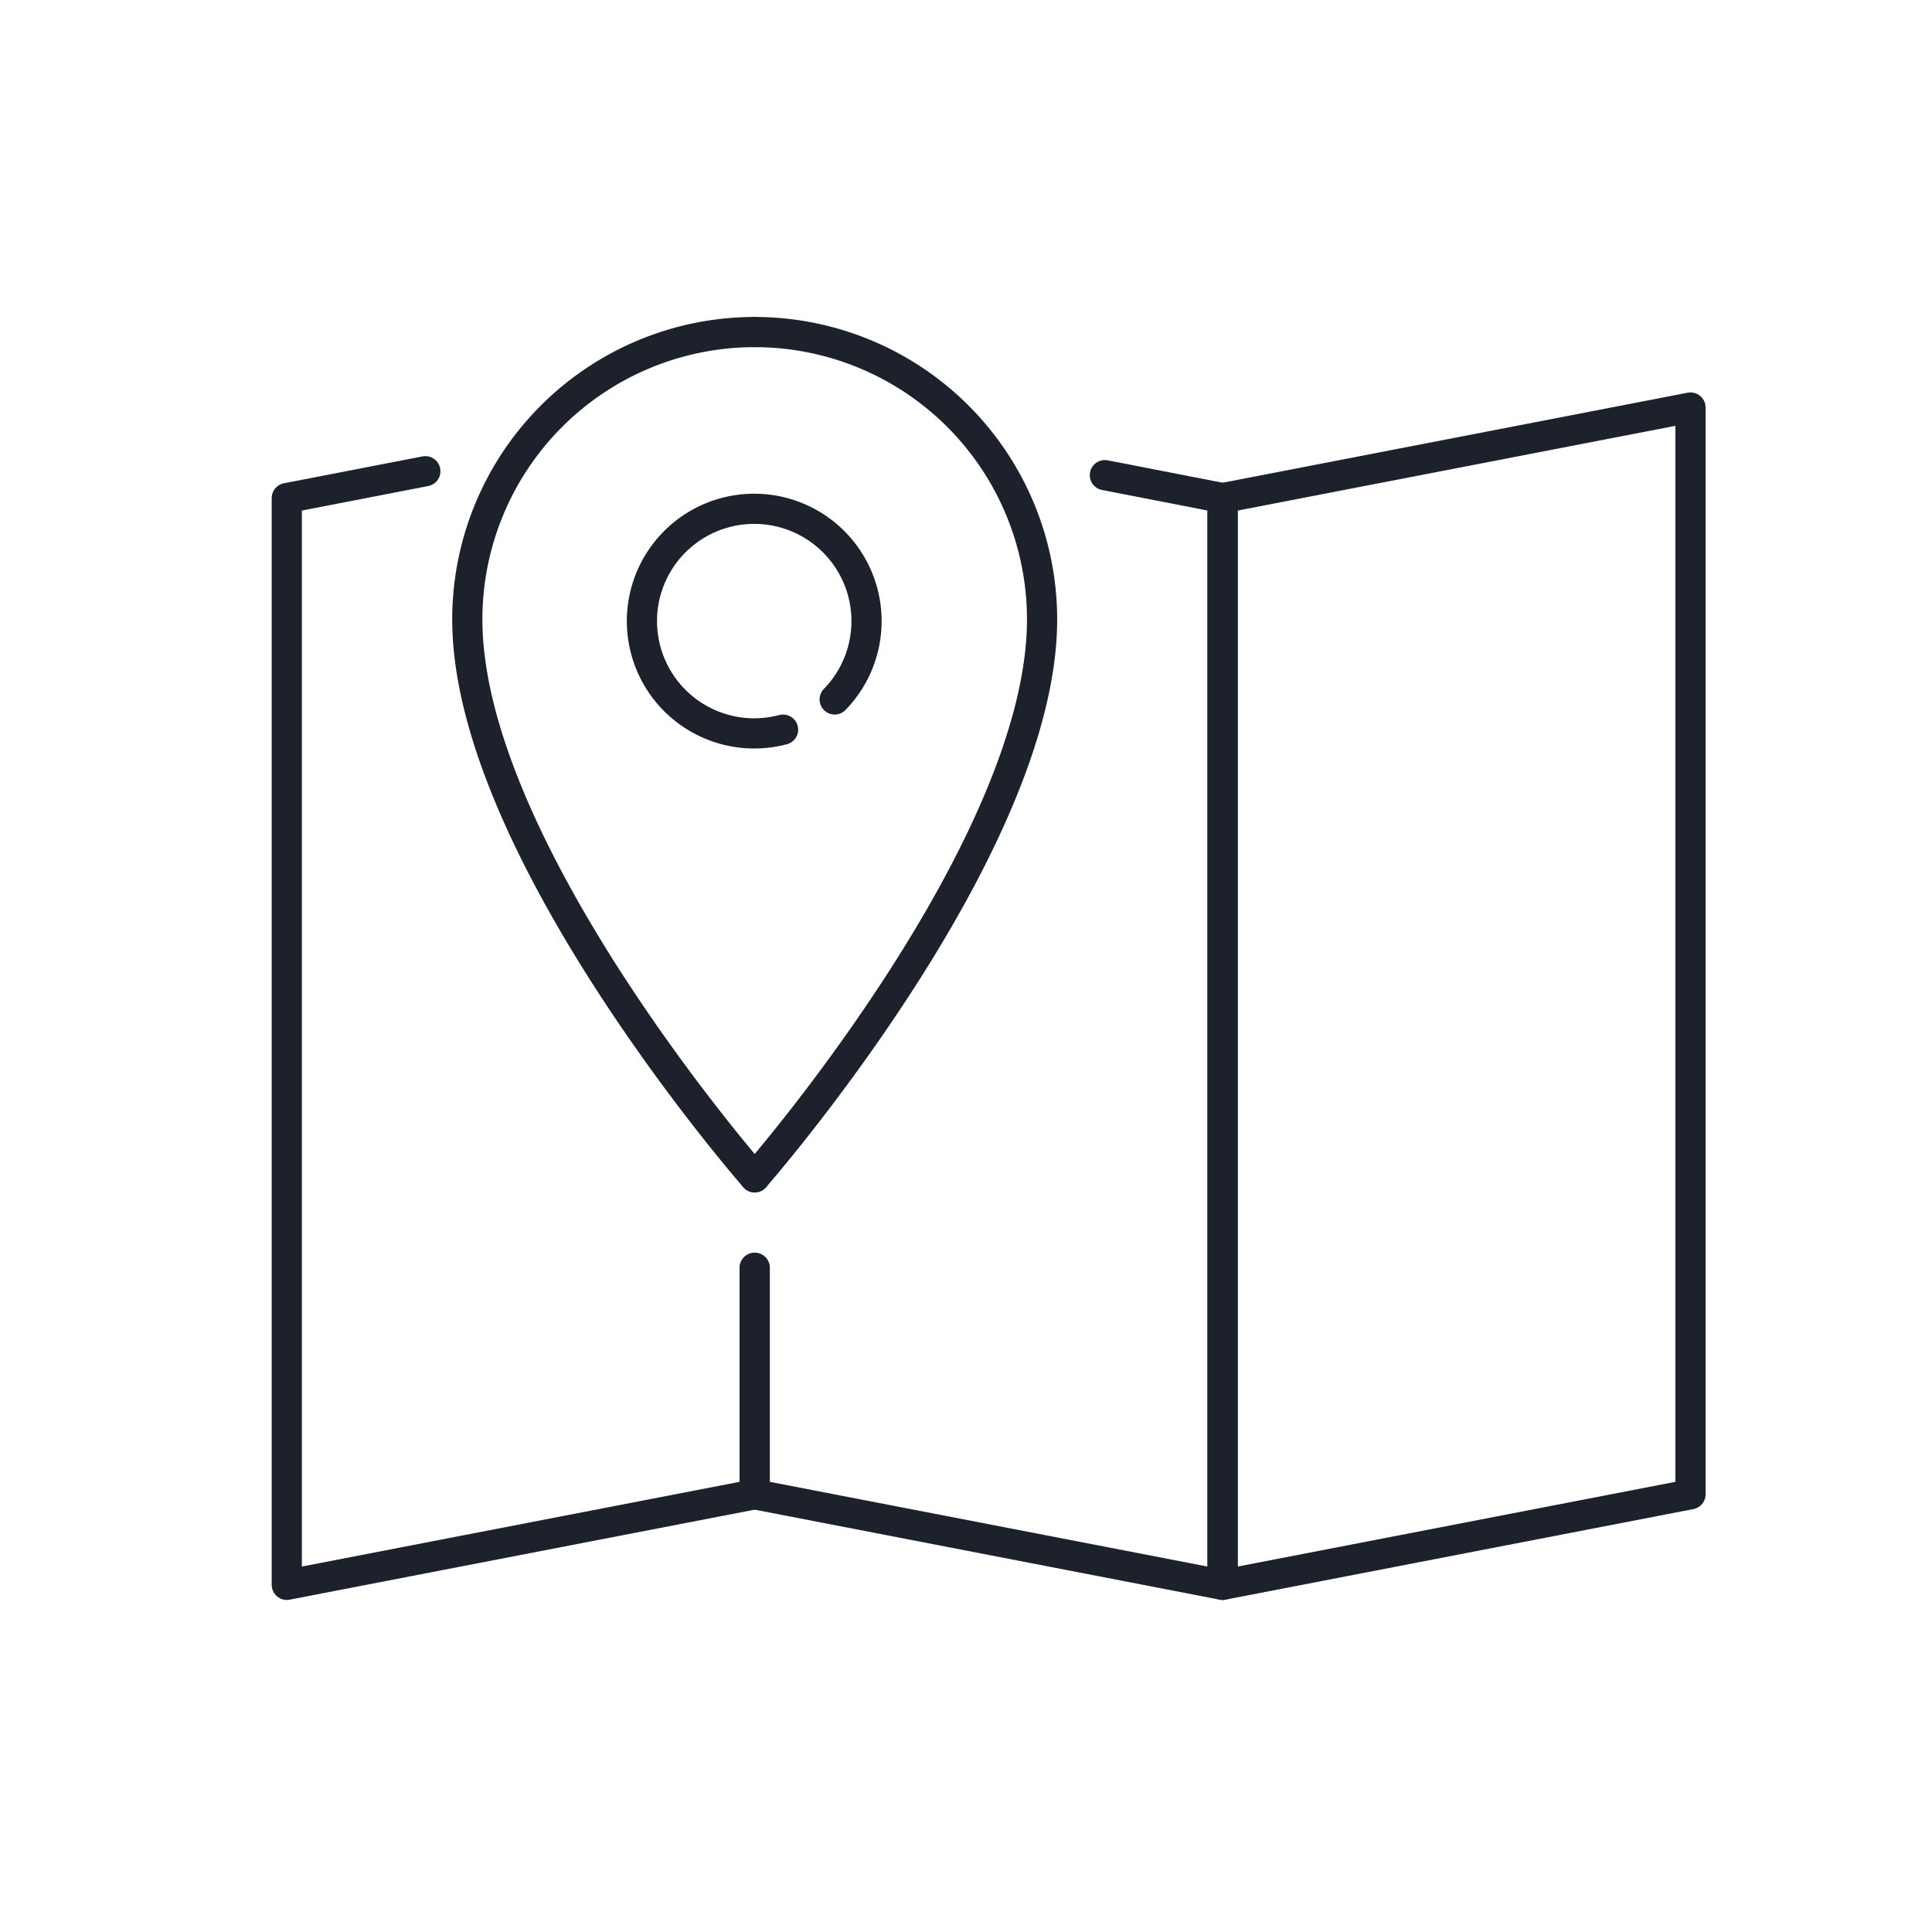 <svg id="Calque_1" data-name="Calque 1" xmlns="http://www.w3.org/2000/svg" viewBox="0 0 64 64"><title>map</title><path d="M25,39s9.52-10.87,9.52-18.48A9.52,9.52,0,0,0,25,11" style="fill:none;stroke:#1d212b;stroke-linecap:round;stroke-linejoin:round"/><path d="M25,39s-9.52-10.87-9.52-18.48A9.52,9.52,0,0,1,25,11" style="fill:none;stroke:#1d212b;stroke-linecap:round;stroke-linejoin:round"/><path d="M27.65,23.17a3.72,3.72,0,1,0-1.71,1" style="fill:none;stroke:#1d212b;stroke-linecap:round;stroke-linejoin:round"/><polyline points="25 42 25 49.5 9.5 52.5 9.5 16.5 14.09 15.61" style="fill:none;stroke:#1d212b;stroke-linecap:round;stroke-linejoin:round"/><polyline points="36.6 15.74 40.5 16.5 40.5 52.5 25 49.5 25 42" style="fill:none;stroke:#1d212b;stroke-linecap:round;stroke-linejoin:round"/><polygon points="56 49.5 40.5 52.5 40.5 16.5 56 13.5 56 49.5" style="fill:none;stroke:#1d212b;stroke-linecap:round;stroke-linejoin:round"/></svg>